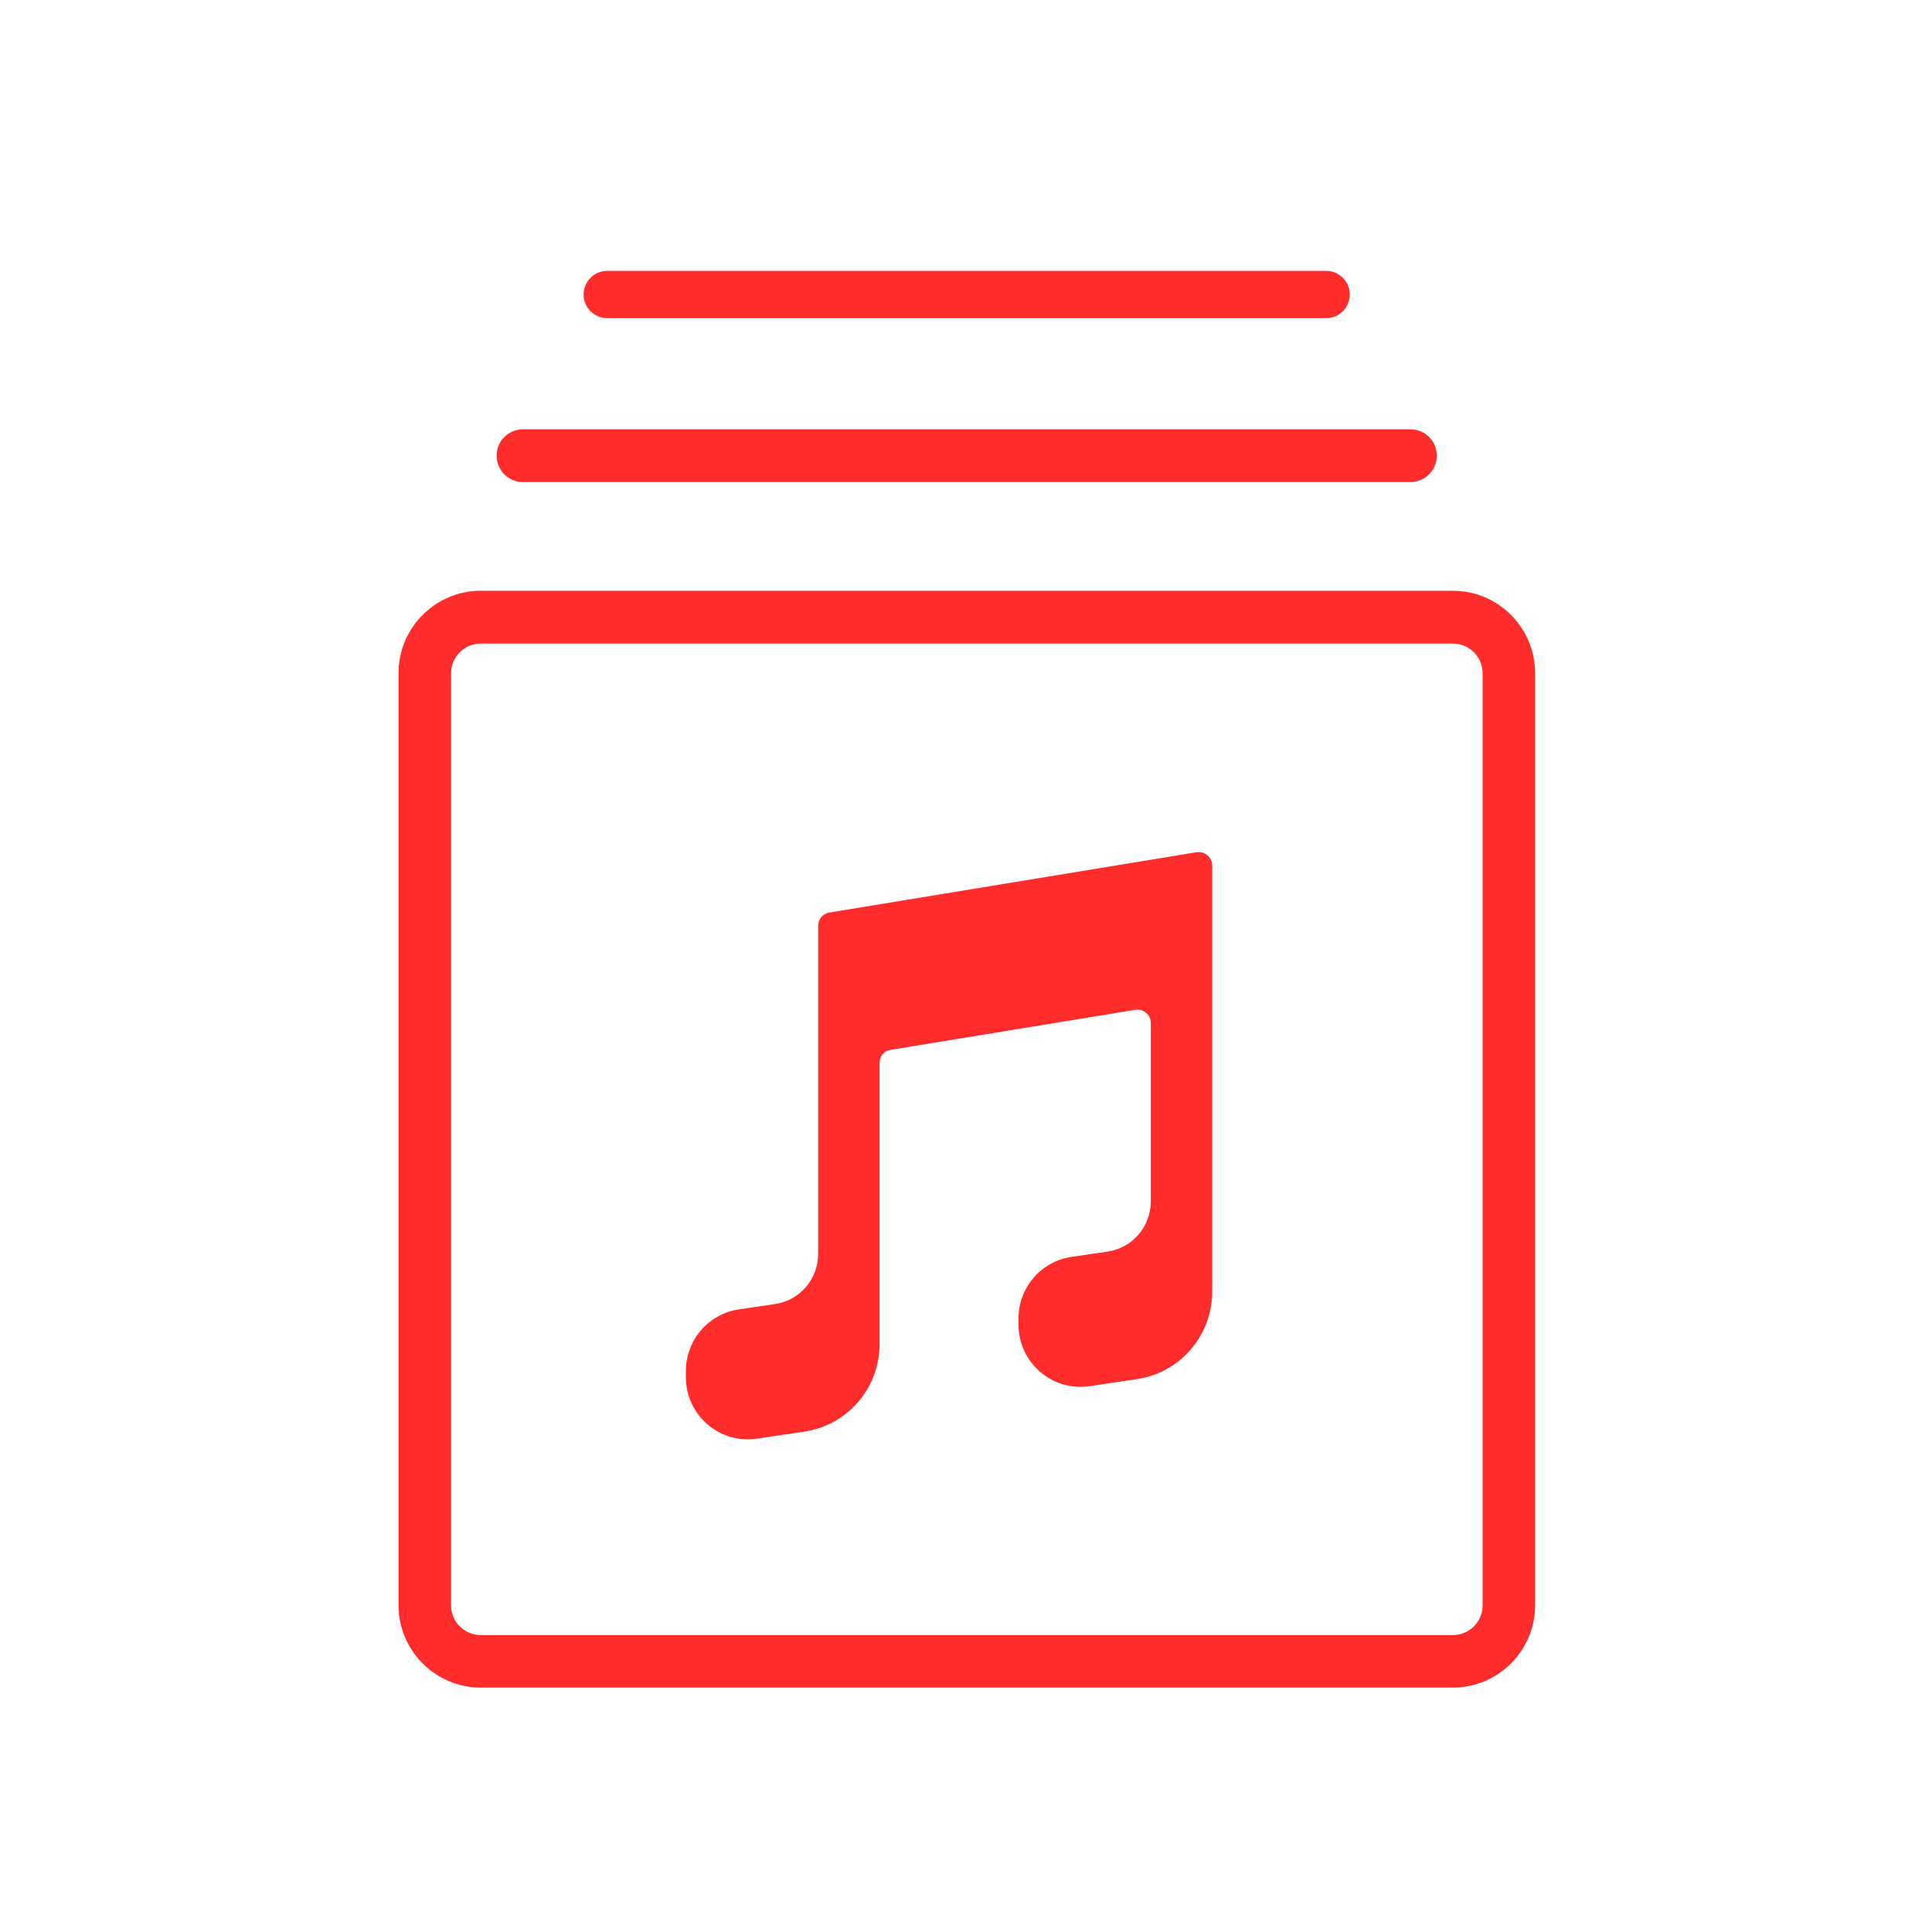 <?xml version="1.0" standalone="no"?><!DOCTYPE svg PUBLIC "-//W3C//DTD SVG 1.1//EN" "http://www.w3.org/Graphics/SVG/1.1/DTD/svg11.dtd"><svg t="1644929148366" class="icon" viewBox="0 0 1024 1024" version="1.1" xmlns="http://www.w3.org/2000/svg" p-id="2219" xmlns:xlink="http://www.w3.org/1999/xlink" width="200" height="200"><defs><style type="text/css"></style></defs><path d="M770.052 313.112H254.832c-24.008 0-43.598 19.59-43.598 43.598v494.157c0 24.008 19.59 43.598 43.598 43.598h515.219c24.008 0 43.598-19.59 43.598-43.598V356.857c0-24.156-19.59-43.745-43.598-43.745z m15.76 537.755c0 8.69-7.07 15.76-15.76 15.76H254.832c-8.69 0-15.76-7.07-15.76-15.76V356.857c0-8.69 7.07-15.76 15.76-15.76h515.219c8.69 0 15.76 7.07 15.76 15.76v494.01zM277.22 255.521h470.296c7.659 0 13.993-6.186 13.993-13.993s-6.186-13.993-13.993-13.993H277.22c-7.659 0-13.993 6.186-13.993 13.993s6.333 13.993 13.993 13.993zM321.849 168.62h381.038c6.923 0 12.52-5.597 12.52-12.52s-5.597-12.52-12.52-12.52H321.849c-6.923 0-12.52 5.597-12.52 12.52s5.597 12.52 12.52 12.52z" fill="#FF2C2C" p-id="2220"></path><path d="M634.103 451.711l-194.57 31.962c-3.388 0.589-5.892 3.535-5.892 6.923v173.949c0 13.403-9.721 24.745-22.977 26.659l-19 2.799c-16.202 2.357-28.132 16.349-28.132 32.551v3.388c0 20.179 17.969 35.644 37.853 32.551l24.892-3.682c22.977-3.388 39.916-23.124 39.916-46.396V563.357c0-3.535 2.504-6.481 5.892-6.923l129.615-21.21c4.271-0.736 8.248 2.651 8.248 6.923v94.56c0 13.403-9.721 24.745-22.977 26.659l-19 2.799c-16.202 2.357-28.132 16.349-28.132 32.551v3.388c0 20.179 17.969 35.644 37.853 32.551l24.892-3.682c22.977-3.388 39.916-23.124 39.916-46.396V458.634c-0.147-4.419-4.124-7.659-8.396-6.923z" fill="#FF2C2C" p-id="2221"></path></svg>
